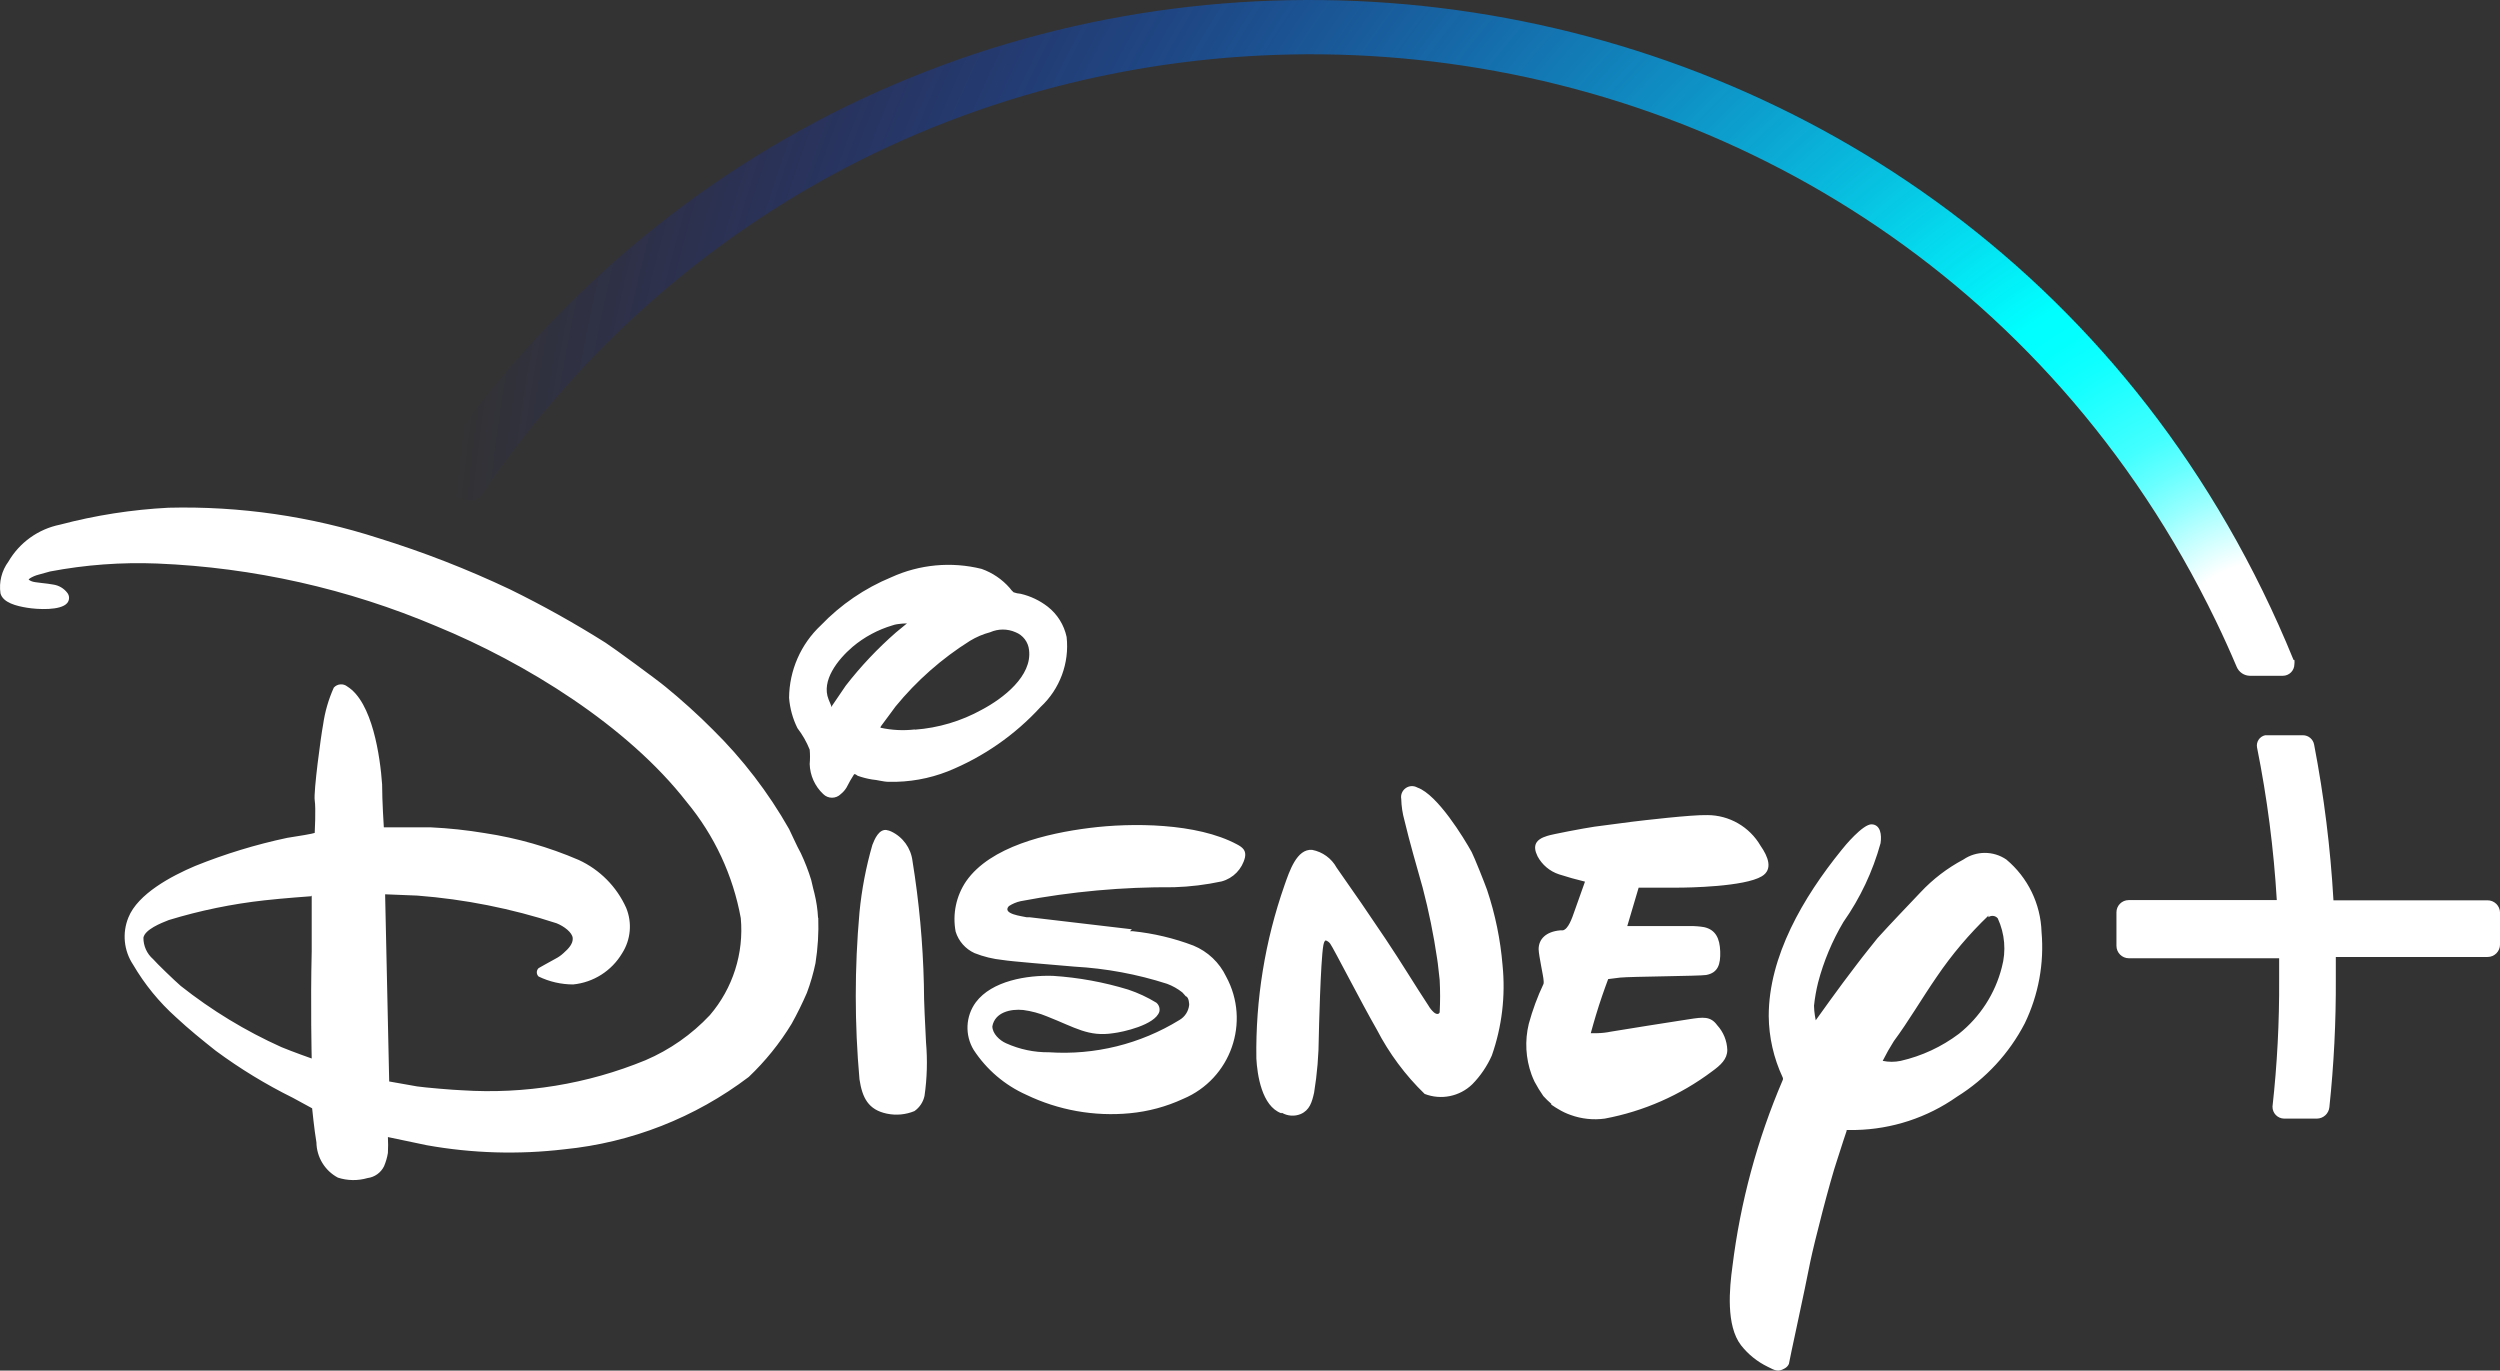 <?xml version="1.0" encoding="utf-8"?>
<svg viewBox="166.742 142.691 116.471 63.854" xmlns="http://www.w3.org/2000/svg">
  <rect x="166.742" y="142.691" width="116.471" height="63.854" fill="#333333" stroke="none"/>
  <defs>
    <radialGradient id="radial-gradient" cx="-160.71" cy="416.47" r="2.71" gradientTransform="matrix(31.48, 0, 0, -31.48, 5653.92, 13359.793)" gradientUnits="userSpaceOnUse">
      <stop offset="0.06" stop-color="#fff"/>
      <stop offset="0.08" stop-color="#cbffff"/>
      <stop offset="0.1" stop-color="#96ffff"/>
      <stop offset="0.12" stop-color="#68ffff"/>
      <stop offset="0.14" stop-color="#43ffff"/>
      <stop offset="0.17" stop-color="#25ffff"/>
      <stop offset="0.19" stop-color="#1ff"/>
      <stop offset="0.21" stop-color="#04ffff"/>
      <stop offset="0.23" stop-color="aqua"/>
      <stop offset="1" stop-color="blue" stop-opacity="0"/>
    </radialGradient>
  </defs>
  <g transform="matrix(1, 0, 0, 1, -322.236, -75.377)">
    <path d="M 605.45 260.582 L 605.45 262.072 C 605.45 262.393 605.19 262.652 604.87 262.652 L 597.8 262.652 C 597.8 263.022 597.8 263.342 597.8 263.652 C 597.811 265.656 597.711 267.66 597.5 269.652 C 597.469 269.951 597.22 270.179 596.92 270.182 L 595.39 270.182 C 595.086 270.177 594.844 269.926 594.85 269.622 C 595.068 267.66 595.171 265.687 595.16 263.712 C 595.16 263.402 595.16 263.072 595.16 262.712 L 588.16 262.712 C 587.84 262.712 587.58 262.453 587.58 262.132 L 587.58 260.582 C 587.574 260.264 587.831 260.002 588.15 260.002 L 595.05 260.002 C 594.908 257.614 594.601 255.238 594.13 252.892 C 594.081 252.631 594.249 252.378 594.51 252.322 L 596.27 252.322 C 596.527 252.324 596.746 252.509 596.79 252.762 C 597.25 255.157 597.551 257.579 597.69 260.012 L 604.86 260.012 C 605.18 260.007 605.444 260.262 605.45 260.582 Z" fill="#fff" fill-rule="evenodd"/>
    <path d="M 511.74 241.042 Z M 511.27 241.092 C 511.088 241.086 510.909 241.049 510.74 240.982 C 510.911 241.068 511.099 241.112 511.29 241.112 L 511.43 241.112 L 511.27 241.092 Z M 511.27 241.092 C 511.088 241.086 510.909 241.049 510.74 240.982 C 510.911 241.068 511.099 241.112 511.29 241.112 L 511.43 241.112 L 511.27 241.092 Z" fill="none"/>
    <path d="M 595.83 248.812 C 581.485 213.619 534.421 207.152 511.115 237.172 C 510.389 238.107 509.697 239.068 509.04 240.052 C 508.938 240.202 508.912 240.391 508.97 240.562 C 509.028 240.734 509.16 240.87 509.33 240.932 L 510.62 241.362 C 510.925 241.462 511.26 241.348 511.44 241.082 C 531.668 211.308 576.542 214.596 592.214 247.001 C 592.554 247.703 592.876 248.414 593.18 249.132 C 593.284 249.384 593.528 249.549 593.8 249.552 L 595.33 249.552 C 595.628 249.552 595.87 249.311 595.87 249.012 C 595.879 248.946 595.879 248.879 595.87 248.812 L 595.83 248.812 Z M 510.83 241.002 C 510.794 241.012 510.756 241.012 510.72 241.002 L 510.82 241.002 L 510.83 241.002 Z" fill="url(#radial-gradient)"/>
    <path d="M 527.7 251.012 C 527.7 251.012 528.07 250.462 528.38 250.012 C 529.078 249.112 529.862 248.282 530.72 247.532 L 531.23 247.112 C 531.23 247.112 530.8 247.112 530.56 247.202 C 529.878 247.404 529.244 247.744 528.7 248.202 C 528 248.802 527.23 249.782 527.58 250.652 L 527.7 250.942 L 527.7 251.012 Z M 531.6 252.062 C 532.695 251.982 533.759 251.665 534.72 251.132 C 535.72 250.602 537.07 249.562 536.92 248.352 C 536.882 247.98 536.639 247.659 536.29 247.522 C 535.914 247.356 535.486 247.356 535.11 247.522 C 534.779 247.61 534.462 247.745 534.17 247.922 C 532.855 248.747 531.683 249.781 530.7 250.982 C 530.51 251.232 530.31 251.522 530.16 251.712 C 530.01 251.902 529.99 251.942 530 251.972 C 530.525 252.087 531.066 252.114 531.6 252.052 L 531.6 252.062 Z M 528.78 254.122 C 528.648 254.325 528.528 254.536 528.42 254.752 C 528.349 254.871 528.258 254.976 528.15 255.062 C 527.923 255.289 527.556 255.289 527.33 255.062 C 526.942 254.698 526.715 254.194 526.7 253.662 C 526.72 253.44 526.72 253.215 526.7 252.992 C 526.557 252.634 526.365 252.298 526.13 251.992 C 525.911 251.552 525.779 251.073 525.74 250.582 C 525.75 249.301 526.284 248.079 527.22 247.202 C 528.146 246.236 529.263 245.473 530.5 244.962 C 531.819 244.36 533.303 244.223 534.71 244.572 C 535.216 244.752 535.667 245.058 536.02 245.462 C 536.072 245.536 536.132 245.603 536.2 245.662 C 536.306 245.7 536.417 245.724 536.53 245.732 C 536.988 245.839 537.418 246.044 537.79 246.332 C 538.24 246.684 538.551 247.184 538.67 247.742 C 538.805 248.959 538.356 250.168 537.46 251.002 C 536.261 252.312 534.785 253.337 533.14 254.002 C 532.265 254.347 531.33 254.513 530.39 254.492 C 530.13 254.492 529.86 254.402 529.6 254.382 C 529.375 254.345 529.155 254.288 528.94 254.212 C 528.88 254.162 528.81 254.122 528.78 254.142 L 528.78 254.122 Z M 530.29 256.742 C 530.359 256.752 530.427 256.772 530.49 256.802 C 531.04 257.058 531.418 257.58 531.49 258.182 C 531.798 260.085 531.975 262.006 532.02 263.932 C 532.02 264.842 532.08 265.732 532.12 266.632 C 532.192 267.462 532.169 268.298 532.05 269.122 C 531.989 269.41 531.821 269.664 531.58 269.832 C 531.175 269.999 530.729 270.041 530.3 269.952 C 529.43 269.772 529.15 269.212 529.02 268.352 C 528.789 265.764 528.789 263.161 529.02 260.572 C 529.123 259.51 529.324 258.458 529.62 257.432 C 529.72 257.172 529.93 256.662 530.31 256.742 L 530.29 256.742 Z M 503.48 259.822 C 503.48 259.822 502.2 259.912 501.31 260.012 C 499.794 260.179 498.298 260.487 496.84 260.932 C 496.48 261.072 495.73 261.372 495.66 261.752 C 495.656 262.136 495.821 262.501 496.11 262.752 C 496.27 262.942 497.11 263.752 497.4 264.002 C 498.84 265.141 500.415 266.099 502.09 266.852 C 502.62 267.072 503.5 267.382 503.5 267.382 C 503.5 267.382 503.44 264.882 503.5 262.382 C 503.5 261.072 503.5 259.782 503.5 259.782 L 503.48 259.822 Z M 527.1 260.822 C 527.124 261.532 527.08 262.242 526.97 262.942 C 526.872 263.412 526.738 263.873 526.57 264.322 C 526.357 264.814 526.12 265.295 525.86 265.762 C 525.306 266.674 524.633 267.508 523.86 268.242 C 521.362 270.136 518.389 271.303 515.27 271.612 C 513.135 271.865 510.976 271.801 508.86 271.422 L 507.05 271.042 C 507.063 271.289 507.063 271.536 507.05 271.782 C 507.015 271.996 506.954 272.204 506.87 272.402 C 506.722 272.703 506.433 272.91 506.1 272.952 C 505.648 273.083 505.168 273.077 504.72 272.932 C 504.113 272.609 503.73 271.98 503.72 271.292 C 503.62 270.712 503.52 269.702 503.52 269.702 L 502.62 269.212 C 501.361 268.589 500.16 267.857 499.03 267.022 C 498.4 266.522 497.78 266.022 497.18 265.462 C 496.39 264.754 495.716 263.928 495.18 263.012 C 494.746 262.361 494.664 261.537 494.96 260.812 C 495.4 259.712 496.96 258.882 498.07 258.412 C 499.459 257.852 500.894 257.413 502.36 257.102 C 502.84 257.032 503.59 256.902 503.64 256.872 C 503.64 256.872 503.7 255.742 503.64 255.352 C 503.58 254.962 503.93 252.352 504.03 251.832 C 504.114 251.235 504.282 250.653 504.53 250.102 C 504.693 249.921 504.97 249.899 505.16 250.052 C 506.33 250.782 506.69 253.322 506.78 254.612 C 506.78 255.392 506.86 256.612 506.86 256.612 C 506.86 256.612 508.21 256.612 509.04 256.612 C 509.888 256.652 510.733 256.742 511.57 256.882 C 513.074 257.11 514.543 257.53 515.94 258.132 C 516.922 258.584 517.707 259.376 518.15 260.362 C 518.437 261.058 518.366 261.849 517.96 262.482 C 517.473 263.3 516.627 263.838 515.68 263.932 C 515.122 263.931 514.572 263.805 514.07 263.562 C 513.959 263.456 513.959 263.279 514.07 263.172 C 514.07 263.172 514.58 262.882 514.86 262.732 C 514.995 262.663 515.119 262.576 515.23 262.472 C 515.47 262.262 515.68 262.032 515.66 261.772 C 515.64 261.512 515.26 261.222 514.91 261.082 C 512.806 260.395 510.627 259.962 508.42 259.792 L 506.92 259.732 L 507.11 268.452 L 508.41 268.682 C 508.73 268.732 510.13 268.852 510.5 268.862 C 513.419 269.053 516.344 268.574 519.05 267.462 C 520.184 266.977 521.205 266.262 522.05 265.362 C 523.12 264.112 523.639 262.482 523.49 260.842 C 523.129 258.852 522.261 256.989 520.97 255.432 C 518.21 251.882 513.47 248.952 509.31 247.242 C 505.188 245.495 500.784 244.506 496.31 244.322 C 494.635 244.255 492.957 244.379 491.31 244.692 L 490.77 244.842 C 490.629 244.878 490.494 244.936 490.37 245.012 L 490.31 245.072 C 490.357 245.105 490.407 245.132 490.46 245.152 C 490.6 245.212 491.17 245.242 491.46 245.302 C 491.718 245.34 491.951 245.476 492.11 245.682 C 492.224 245.822 492.224 246.023 492.11 246.162 C 491.81 246.522 490.73 246.462 490.24 246.382 C 489.75 246.302 489.12 246.152 489 245.712 C 488.923 245.19 489.056 244.658 489.37 244.232 C 489.888 243.343 490.761 242.717 491.77 242.512 C 493.425 242.074 495.12 241.81 496.83 241.722 C 500.15 241.64 503.46 242.12 506.62 243.142 C 508.71 243.79 510.752 244.586 512.73 245.522 C 514.26 246.272 515.749 247.103 517.19 248.012 C 517.55 248.242 519.65 249.782 519.98 250.062 C 520.66 250.612 521.55 251.412 522.19 252.062 C 523.582 253.434 524.776 254.992 525.74 256.692 C 525.92 257.052 526.06 257.402 526.29 257.822 C 526.479 258.224 526.64 258.638 526.77 259.062 C 526.83 259.312 526.91 259.672 526.92 259.682 C 527.013 260.06 527.07 260.445 527.09 260.832 L 527.1 260.822 Z M 541.62 261.452 L 541.76 261.452 C 542.725 261.552 543.673 261.777 544.58 262.122 C 545.247 262.398 545.789 262.911 546.1 263.562 C 547.253 265.68 546.323 268.33 544.1 269.262 C 543.317 269.625 542.479 269.851 541.62 269.932 C 539.962 270.091 538.291 269.794 536.79 269.072 C 535.79 268.625 534.94 267.899 534.34 266.982 C 533.921 266.29 533.961 265.414 534.44 264.762 C 535.19 263.762 536.82 263.492 538.04 263.532 C 539.227 263.609 540.402 263.824 541.54 264.172 C 541.998 264.325 542.438 264.53 542.85 264.782 C 542.973 264.885 543.027 265.047 542.99 265.202 C 542.79 265.822 541.28 266.152 540.85 266.202 C 539.69 266.382 539.08 265.942 537.76 265.422 C 537.405 265.274 537.032 265.173 536.65 265.122 C 536.05 265.062 535.33 265.232 535.21 265.882 C 535.21 266.222 535.55 266.542 535.85 266.672 C 536.478 266.956 537.161 267.1 537.85 267.092 C 539.98 267.234 542.101 266.71 543.92 265.592 C 544.179 265.445 544.351 265.18 544.38 264.882 C 544.38 264.882 544.38 264.522 544.22 264.482 C 544.22 264.482 544.12 264.362 544.06 264.302 C 543.846 264.132 543.606 263.997 543.35 263.902 C 541.953 263.453 540.505 263.184 539.04 263.102 C 537.9 263.002 536.11 262.862 535.69 262.792 C 535.241 262.746 534.8 262.639 534.38 262.472 C 533.958 262.28 533.637 261.916 533.5 261.472 C 533.346 260.655 533.522 259.81 533.99 259.122 C 535.12 257.502 537.76 256.892 539.73 256.642 C 541.7 256.392 544.73 256.402 546.6 257.402 C 546.89 257.552 547.04 257.702 546.98 258.012 C 546.849 258.557 546.431 258.987 545.89 259.132 C 545.163 259.288 544.423 259.379 543.68 259.402 C 541.281 259.386 538.886 259.604 536.53 260.052 C 536.334 260.095 536.148 260.173 535.98 260.282 C 535.64 260.652 536.61 260.752 536.81 260.802 L 536.95 260.802 L 541.71 261.362 L 541.62 261.452 Z M 548.67 269.932 C 547.76 269.602 547.55 268.132 547.51 267.382 C 547.469 264.636 547.912 261.905 548.82 259.312 C 549.05 258.662 549.39 257.602 550.11 257.662 C 550.595 257.755 551.013 258.059 551.25 258.492 C 552.02 259.582 552.78 260.692 553.53 261.812 C 554.28 262.932 554.89 263.952 555.53 264.922 C 555.596 265.038 555.681 265.143 555.78 265.232 C 555.9 265.332 556.01 265.332 556.05 265.232 C 556.077 264.729 556.077 264.225 556.05 263.722 C 556 263.332 555.98 263.022 555.93 262.722 C 555.767 261.614 555.544 260.516 555.26 259.432 C 554.98 258.432 554.65 257.302 554.41 256.292 C 554.319 255.967 554.268 255.631 554.26 255.292 C 554.191 254.906 554.566 254.589 554.935 254.723 C 554.964 254.733 554.993 254.747 555.02 254.762 C 555.95 255.092 557.18 257.112 557.54 257.762 C 557.66 257.992 558.14 259.192 558.26 259.532 C 558.64 260.669 558.882 261.848 558.98 263.042 C 559.122 264.462 558.952 265.896 558.48 267.242 C 558.259 267.74 557.951 268.194 557.57 268.582 C 556.981 269.153 556.114 269.329 555.35 269.032 C 554.449 268.16 553.696 267.146 553.12 266.032 C 552.39 264.762 551.12 262.272 550.95 262.032 C 550.9 261.964 550.83 261.912 550.75 261.882 C 550.68 261.882 550.65 262.012 550.63 262.112 C 550.5 262.842 550.42 266.222 550.42 266.322 C 550.416 267.21 550.343 268.096 550.2 268.972 C 550.1 269.422 549.99 269.792 549.57 269.972 C 549.286 270.087 548.965 270.065 548.7 269.912 L 548.67 269.932 Z M 561.25 269.492 C 561.119 269.38 560.996 269.26 560.88 269.132 C 560.73 268.917 560.593 268.694 560.47 268.462 C 560.41 268.332 560.37 268.242 560.33 268.132 C 560.056 267.376 560.011 266.555 560.2 265.772 C 560.374 265.13 560.605 264.504 560.89 263.902 C 560.9 263.846 560.9 263.789 560.89 263.732 C 560.89 263.582 560.67 262.612 560.66 262.292 C 560.66 261.812 561.01 261.472 561.66 261.412 L 561.79 261.412 C 562.04 261.352 562.21 260.872 562.34 260.492 L 562.82 259.142 C 562.41 259.042 562.01 258.932 561.61 258.802 C 561.181 258.661 560.823 258.36 560.61 257.962 C 560.36 257.452 560.53 257.172 561.06 257.012 C 561.25 256.942 562.78 256.652 563.26 256.582 L 565.01 256.352 C 565.51 256.292 567.79 256.022 568.52 256.042 C 569.542 256.043 570.487 256.588 571 257.472 C 571.35 257.972 571.59 258.572 571.06 258.892 C 570.25 259.382 567.63 259.422 567.15 259.422 L 565.32 259.422 L 564.79 261.212 L 567.72 261.212 C 567.938 261.209 568.155 261.226 568.37 261.262 C 568.91 261.382 569.1 261.792 569.12 262.392 C 569.14 262.992 569.02 263.392 568.46 263.492 C 568.18 263.542 564.95 263.562 564.46 263.612 L 563.9 263.682 C 563.9 263.682 563.67 264.292 563.47 264.912 C 563.27 265.532 563.09 266.202 563.09 266.202 L 563.39 266.202 C 563.602 266.199 563.813 266.175 564.02 266.132 C 565.02 265.962 566.47 265.742 567.67 265.552 C 568.32 265.452 568.67 265.402 568.98 265.832 C 569.269 266.147 569.436 266.555 569.45 266.982 C 569.45 267.412 569.14 267.692 568.74 267.982 C 567.265 269.09 565.554 269.843 563.74 270.182 C 563.204 270.255 562.658 270.197 562.15 270.012 C 561.951 269.943 561.76 269.852 561.58 269.742 C 561.58 269.742 561.34 269.602 561.25 269.532 L 561.25 269.492 Z M 581.62 260.722 C 580.718 261.585 579.911 262.54 579.21 263.572 C 578.52 264.572 577.88 265.672 577.21 266.572 C 577.021 266.87 576.847 267.177 576.69 267.492 C 576.967 267.55 577.253 267.55 577.53 267.492 C 578.511 267.267 579.435 266.838 580.24 266.232 C 581.227 265.445 581.93 264.357 582.24 263.132 C 582.448 262.374 582.38 261.566 582.05 260.852 C 581.94 260.721 581.746 260.699 581.61 260.802 L 581.62 260.722 Z M 575.02 270.722 C 575.02 270.722 574.76 271.492 574.57 272.102 C 574.23 273.102 573.5 275.962 573.32 276.832 C 573.07 278.132 572.32 281.542 572.32 281.612 C 572.278 281.703 572.208 281.776 572.12 281.822 C 571.82 281.992 571.7 281.932 571.33 281.742 C 570.846 281.507 570.422 281.165 570.09 280.742 C 569.38 279.822 569.55 278.082 569.69 277.062 C 570.058 274.077 570.846 271.158 572.03 268.392 C 572.05 268.351 572.05 268.304 572.03 268.262 C 571.611 267.367 571.389 266.391 571.38 265.402 C 571.38 262.622 572.98 259.882 574.77 257.672 C 574.9 257.502 575.77 256.452 576.18 256.472 C 576.59 256.492 576.65 256.962 576.59 257.352 C 576.228 258.666 575.643 259.907 574.86 261.022 C 574.337 261.903 573.94 262.852 573.68 263.842 C 573.592 264.198 573.528 264.559 573.49 264.922 C 573.49 265.222 573.57 265.602 573.57 265.602 C 573.57 265.602 574.7 264.012 575.45 263.042 C 575.85 262.512 576.15 262.152 576.45 261.772 C 577.11 261.042 577.8 260.332 578.45 259.642 C 579.027 259.025 579.703 258.508 580.45 258.112 C 581.053 257.7 581.847 257.7 582.45 258.112 C 583.452 258.95 584.049 260.177 584.09 261.482 C 584.219 262.947 583.949 264.419 583.31 265.742 C 582.583 267.146 581.491 268.327 580.15 269.162 C 578.765 270.137 577.122 270.676 575.43 270.712 L 574.95 270.712 L 575.02 270.722 Z" fill="#fff"/>
  </g>
</svg>